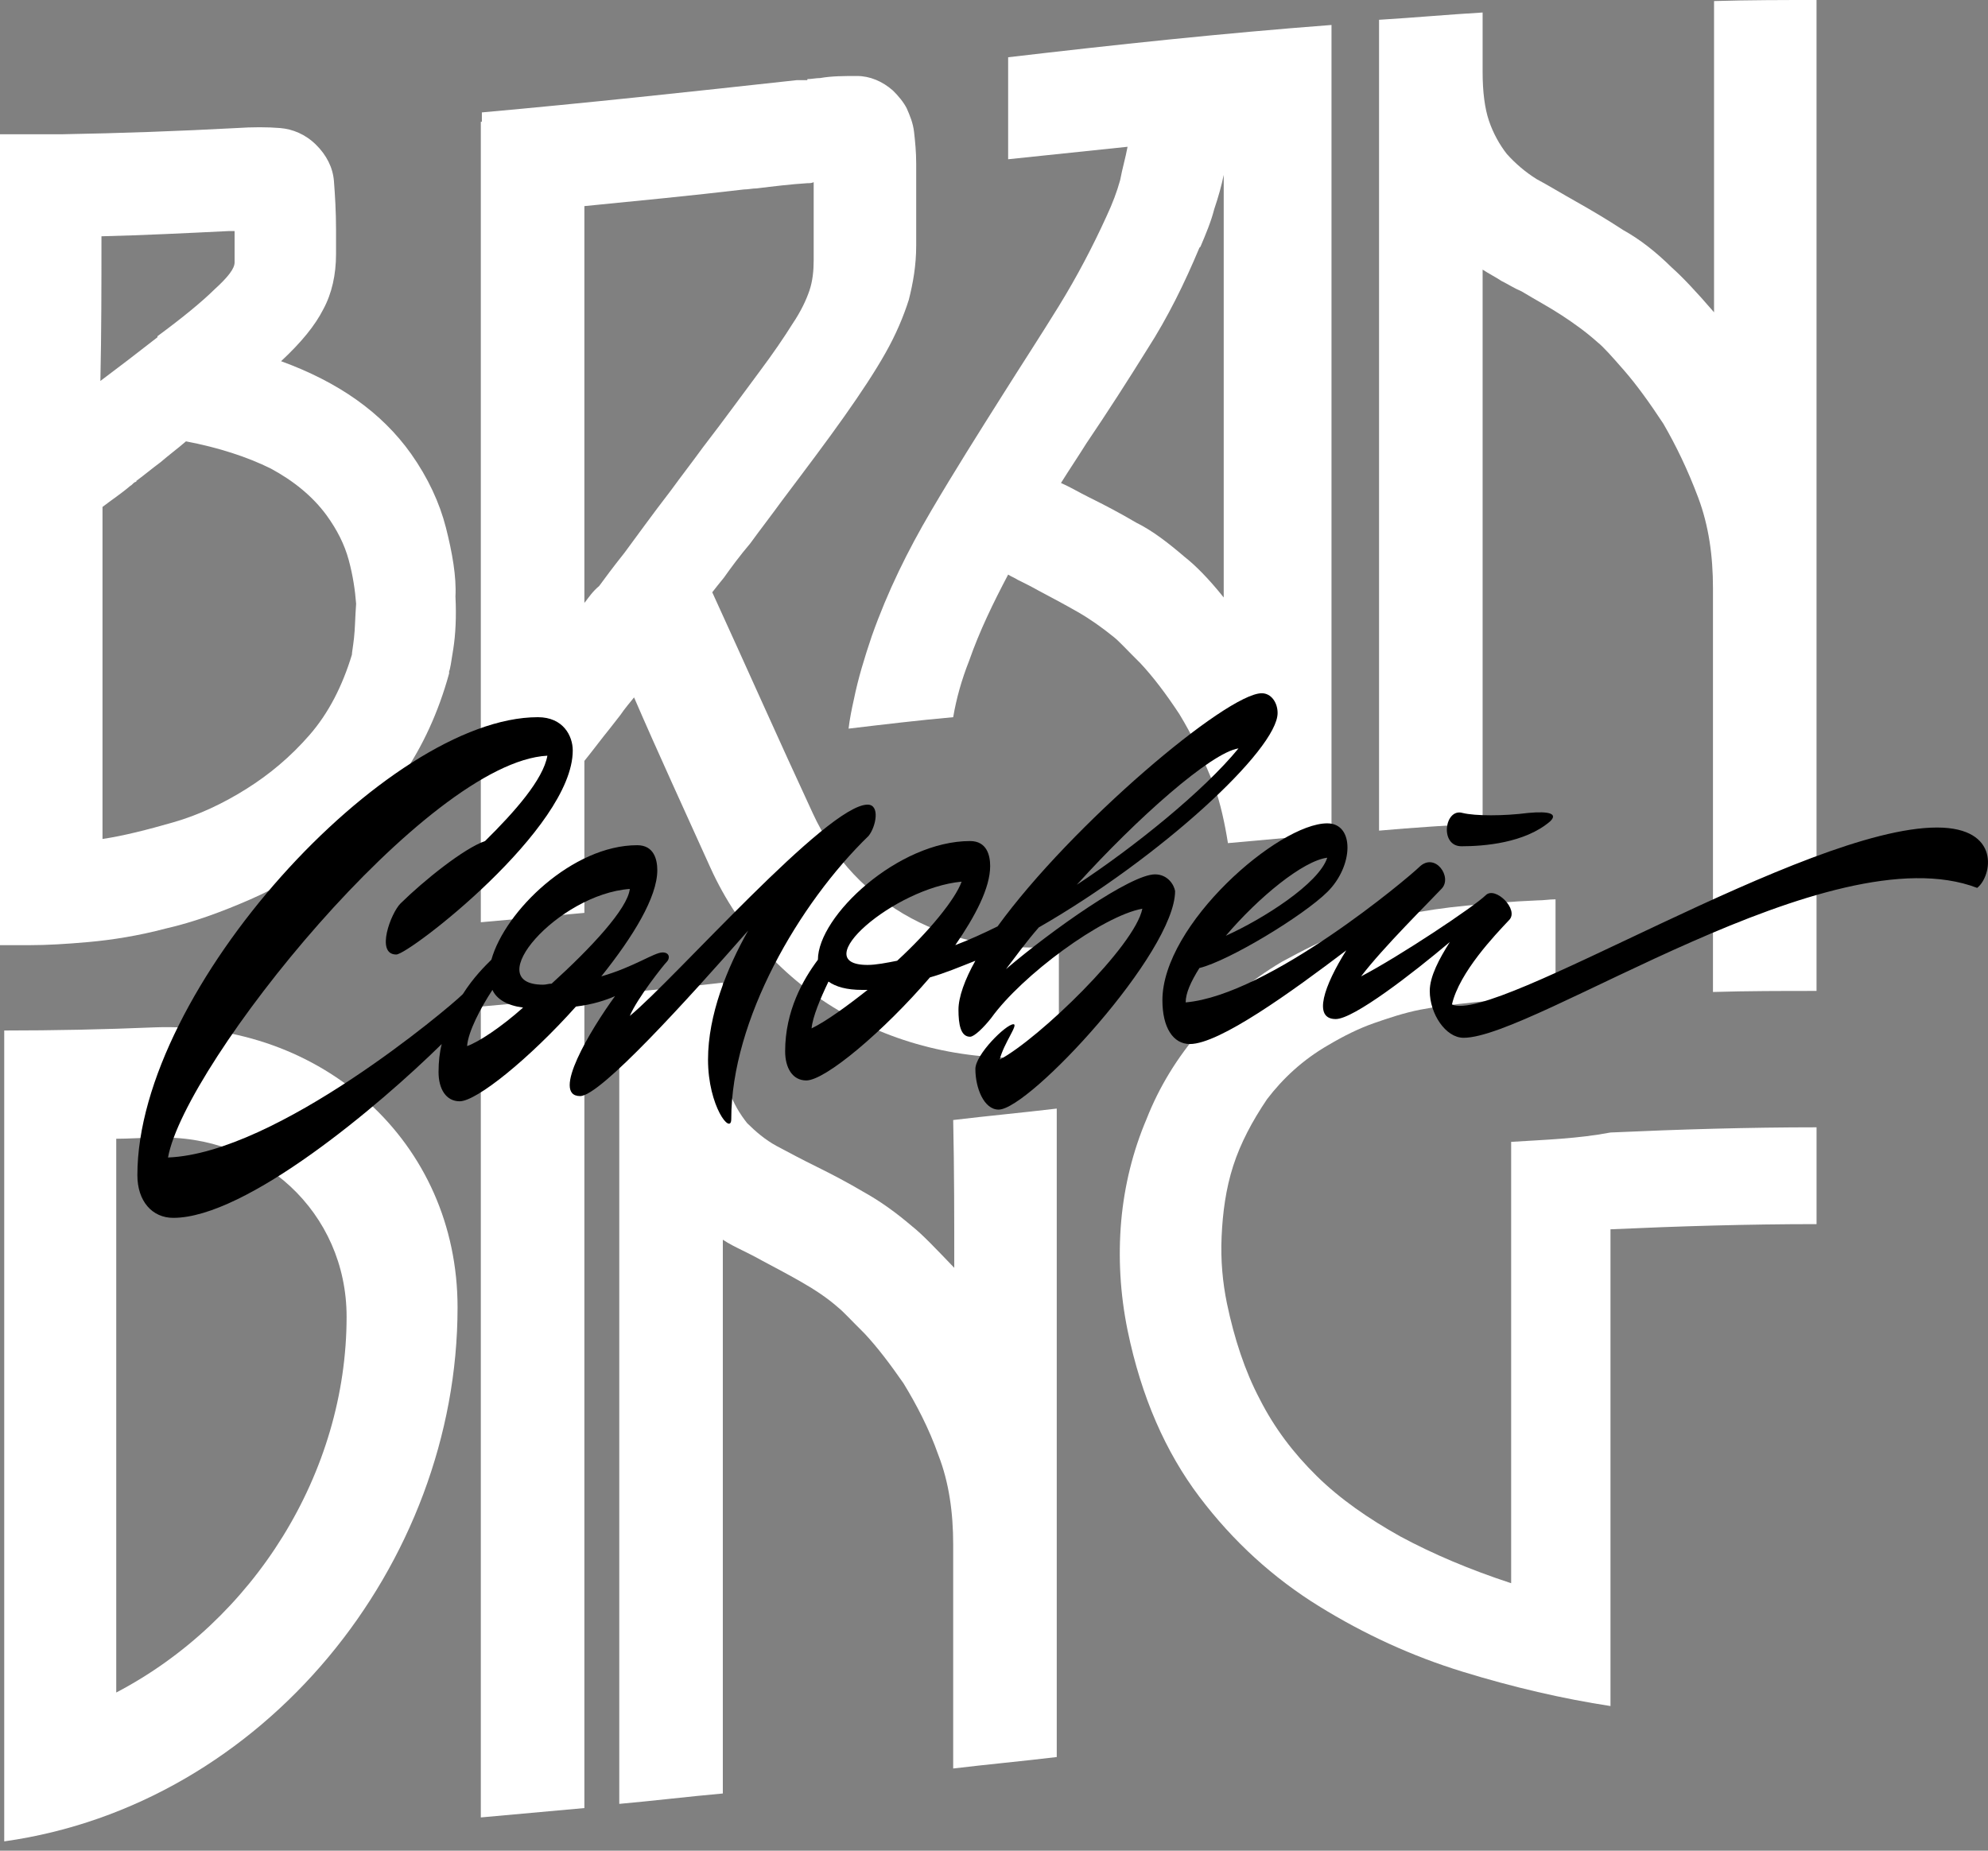 <svg width="87" height="81" viewBox="0 0 87 81" fill="none" xmlns="http://www.w3.org/2000/svg">
<rect x="0" y="0" width="87" height="81" fill="#808080" stroke="none"/>
<path d="M19.516 23.098C19.238 22.005 18.73 20.911 17.99 19.863C16.695 18.041 14.799 16.72 12.301 15.809C13.18 14.989 13.781 14.26 14.151 13.531C14.521 12.847 14.706 12.027 14.706 11.116C14.706 10.752 14.706 10.387 14.706 10.068C14.706 9.248 14.66 8.519 14.614 7.927C14.568 7.335 14.29 6.788 13.828 6.333C13.365 5.877 12.81 5.649 12.255 5.604C11.7 5.558 11.053 5.558 10.359 5.604C7.816 5.74 5.272 5.831 2.682 5.877C1.804 5.877 0.879 5.877 0 5.877C0 17.677 0 29.34 0 41.002C0 41.139 0 41.23 0 41.367C0.046 41.367 0.185 41.367 0.416 41.367C0.647 41.367 0.971 41.367 1.341 41.367C2.035 41.367 2.867 41.321 3.885 41.23C4.902 41.139 6.058 40.957 7.261 40.638C8.463 40.365 9.712 39.909 10.96 39.362C12.209 38.816 13.458 38.087 14.568 37.175C15.724 36.264 16.741 35.217 17.62 33.941C18.498 32.665 19.192 31.162 19.654 29.476C19.654 29.431 19.654 29.431 19.654 29.385C19.701 29.294 19.747 28.975 19.84 28.383C19.932 27.791 19.978 27.016 19.932 26.105C19.978 25.239 19.793 24.191 19.516 23.098ZM4.44 10.342C6.289 10.296 8.139 10.205 9.989 10.114C10.082 10.114 10.174 10.114 10.267 10.114C10.267 10.205 10.267 10.296 10.267 10.387C10.267 10.752 10.267 11.116 10.267 11.481C10.267 11.754 9.989 12.118 9.388 12.665C8.833 13.212 8.001 13.895 6.891 14.715V14.761C6.474 15.08 6.012 15.444 5.596 15.763C5.18 16.082 4.81 16.355 4.393 16.674C4.44 14.533 4.44 12.437 4.44 10.342ZM15.492 27.927C15.446 28.337 15.4 28.565 15.4 28.656C14.984 30.023 14.383 31.207 13.55 32.164C12.718 33.121 11.793 33.895 10.775 34.533C9.758 35.171 8.694 35.672 7.584 35.991C6.474 36.31 5.411 36.583 4.486 36.72C4.486 31.891 4.486 27.016 4.486 22.187C4.902 21.868 5.318 21.595 5.688 21.276C5.781 21.23 5.827 21.139 5.919 21.093C5.966 21.093 5.966 21.093 5.966 21.048C6.336 20.774 6.659 20.501 7.029 20.228C7.399 19.909 7.769 19.636 8.139 19.317C9.573 19.59 10.822 20 11.839 20.501C12.856 21.048 13.689 21.731 14.29 22.551C14.752 23.189 15.076 23.827 15.261 24.51C15.446 25.194 15.539 25.831 15.585 26.424C15.539 27.062 15.539 27.517 15.492 27.927Z" fill="white"/>
<path d="M75.011 0.046C75.011 4.601 75.011 9.112 75.011 13.668C74.224 12.756 73.623 12.118 73.161 11.709C72.467 11.025 71.773 10.478 71.033 10.068C70.34 9.613 69.646 9.203 68.999 8.838C68.351 8.474 67.75 8.109 67.241 7.836C66.733 7.517 66.316 7.153 65.946 6.743C65.623 6.333 65.345 5.831 65.16 5.285C64.975 4.738 64.883 4.009 64.883 3.144C64.883 2.278 64.883 1.412 64.883 0.547C63.357 0.638 61.877 0.774 60.351 0.866C60.351 12.711 60.351 24.51 60.351 36.355C61.877 36.219 63.357 36.128 64.883 36.037C64.883 27.973 64.883 19.863 64.883 11.8C65.16 11.982 65.438 12.118 65.715 12.301C65.993 12.437 66.27 12.62 66.594 12.756C67.195 13.121 67.796 13.44 68.351 13.804C68.906 14.169 69.415 14.533 69.924 14.989C70.155 15.171 70.525 15.581 71.08 16.219C71.635 16.857 72.19 17.631 72.791 18.542C73.346 19.499 73.854 20.547 74.317 21.777C74.779 23.007 74.964 24.328 74.964 25.74C74.964 31.617 74.964 37.54 74.964 43.417C76.49 43.371 77.97 43.371 79.496 43.371C79.496 28.93 79.496 14.442 79.496 0C78.063 0 76.537 0 75.011 0.046Z" fill="white"/>
<path d="M21.042 79.545C22.568 79.408 24.048 79.271 25.574 79.135C25.574 67.29 25.574 55.444 25.574 43.645C24.048 43.782 22.568 43.918 21.042 44.055C21.042 55.9 21.042 67.7 21.042 79.545Z" fill="white"/>
<path d="M41.761 55.49C40.974 54.67 40.373 54.032 39.911 53.668C39.217 53.075 38.523 52.574 37.783 52.164C37.09 51.754 36.396 51.39 35.749 51.071C35.101 50.752 34.5 50.433 33.991 50.16C33.483 49.886 33.066 49.522 32.696 49.157C32.373 48.747 32.095 48.292 31.91 47.745C31.725 47.198 31.633 46.469 31.633 45.604C31.633 44.738 31.633 43.873 31.633 43.007C30.107 43.189 28.627 43.326 27.101 43.462C27.101 55.308 27.101 67.153 27.101 78.952C28.627 78.816 30.107 78.633 31.633 78.497C31.633 70.433 31.633 62.324 31.633 54.26C31.91 54.442 32.188 54.579 32.465 54.715C32.743 54.852 33.02 54.989 33.344 55.171C33.945 55.49 34.546 55.809 35.101 56.128C35.656 56.447 36.211 56.811 36.673 57.221C36.905 57.403 37.275 57.813 37.83 58.36C38.385 58.952 38.94 59.681 39.541 60.547C40.096 61.458 40.651 62.506 41.067 63.69C41.529 64.875 41.714 66.196 41.714 67.608C41.714 70.889 41.714 74.123 41.714 77.403C43.24 77.221 44.72 77.085 46.246 76.902C46.246 67.426 46.246 57.996 46.246 48.52C44.72 48.702 43.24 48.838 41.714 49.021C41.761 51.162 41.761 53.349 41.761 55.49Z" fill="white"/>
<path d="M66.132 49.977C66.132 51.39 66.132 52.802 66.132 54.214C66.132 59.226 66.132 64.237 66.132 69.294C64.329 68.702 62.71 68.018 61.276 67.244C59.889 66.469 58.64 65.604 57.623 64.602C56.605 63.599 55.773 62.506 55.126 61.23C54.478 60 54.016 58.588 53.692 57.039C53.507 56.128 53.414 55.171 53.461 54.123C53.507 53.075 53.646 52.028 53.969 51.025C54.293 50.023 54.802 49.066 55.449 48.109C56.143 47.198 57.022 46.378 58.132 45.74C58.825 45.33 59.473 45.011 60.12 44.784C60.767 44.556 61.461 44.328 62.155 44.191C62.849 44.055 63.635 43.964 64.467 43.873C65.3 43.782 66.225 43.736 67.288 43.69C67.566 43.69 67.797 43.645 68.074 43.645C68.074 42.233 68.074 40.82 68.074 39.362C67.797 39.362 67.566 39.408 67.288 39.408C66.178 39.453 65.161 39.544 64.19 39.636C63.219 39.727 62.294 39.863 61.415 40.046C60.536 40.228 59.611 40.501 58.779 40.82C57.9 41.139 57.022 41.595 56.097 42.096C54.709 42.916 53.553 43.918 52.536 45.103C51.518 46.287 50.732 47.563 50.177 48.975C49.576 50.387 49.206 51.891 49.067 53.44C48.929 55.034 49.021 56.629 49.345 58.223C49.946 61.139 51.01 63.554 52.489 65.513C53.969 67.472 55.727 69.066 57.715 70.296C59.704 71.526 61.785 72.483 64.005 73.166C66.225 73.85 68.398 74.351 70.479 74.67C70.479 73.212 70.479 71.754 70.479 70.296C70.479 64.784 70.479 59.317 70.479 53.804C73.485 53.668 76.491 53.577 79.497 53.577C79.497 52.164 79.497 50.752 79.497 49.34C76.491 49.34 73.485 49.431 70.479 49.567C69.046 49.841 67.566 49.886 66.132 49.977Z" fill="white"/>
<path d="M6.752 44.966C4.578 45.057 2.358 45.103 0.185 45.103C0.185 56.948 0.185 68.793 0.185 80.593C11.561 78.998 20.024 68.474 20.024 57.221C20.024 49.977 14.105 44.693 6.752 44.966ZM5.087 74.078C5.087 66.014 5.087 57.904 5.087 49.841C5.642 49.841 6.197 49.795 6.798 49.795C11.422 49.613 15.168 53.075 15.168 57.631C15.168 64.465 11.099 70.934 5.087 74.078Z" fill="white"/>
<path d="M31.077 37.95C33.667 43.69 39.679 46.925 46.339 46.196C46.339 44.602 46.339 43.007 46.339 41.412C41.621 41.868 37.413 39.636 35.563 35.581C34.083 32.392 32.65 29.157 31.17 25.923C31.309 25.74 31.494 25.513 31.679 25.285C32.002 24.829 32.372 24.328 32.835 23.781C33.297 23.144 33.76 22.551 34.222 21.913C35.286 20.501 36.211 19.271 36.951 18.223C37.691 17.175 38.292 16.264 38.754 15.444C39.217 14.624 39.54 13.85 39.772 13.121C39.957 12.392 40.095 11.617 40.095 10.752C40.095 10.159 40.095 9.567 40.095 8.975C40.095 8.246 40.095 7.654 40.095 7.153C40.095 6.651 40.049 6.196 40.003 5.786C39.957 5.376 39.818 5.057 39.679 4.738C39.54 4.465 39.309 4.191 39.078 3.964C38.615 3.554 38.06 3.326 37.506 3.326C36.951 3.326 36.396 3.326 35.887 3.417C35.702 3.417 35.517 3.462 35.332 3.462V3.508C35.286 3.508 35.193 3.508 35.008 3.508C34.962 3.508 34.916 3.508 34.87 3.508C30.291 4.009 25.667 4.51 21.088 4.92C21.088 5.057 21.088 5.194 21.088 5.33H21.042C21.042 16.993 21.042 28.702 21.042 40.365C22.568 40.228 24.048 40.091 25.574 39.955C25.574 37.722 25.574 35.535 25.574 33.303C25.944 32.847 26.314 32.346 26.684 31.891C26.823 31.709 27.008 31.481 27.146 31.299C27.331 31.025 27.563 30.752 27.748 30.524C28.811 32.984 29.968 35.49 31.077 37.95ZM25.62 26.333C25.574 26.378 25.574 26.378 25.574 26.424C25.574 20.638 25.574 14.806 25.574 9.021C27.886 8.793 30.245 8.565 32.557 8.292C32.742 8.292 32.927 8.246 33.112 8.246C33.852 8.155 34.592 8.064 35.332 8.018C35.425 8.018 35.517 8.018 35.609 7.973C35.609 8.519 35.609 9.021 35.609 9.567C35.609 10.159 35.609 10.752 35.609 11.39C35.609 11.845 35.563 12.301 35.425 12.711C35.286 13.121 35.054 13.622 34.685 14.169C34.315 14.761 33.852 15.444 33.205 16.31C32.557 17.175 31.771 18.269 30.754 19.59C30.291 20.228 29.829 20.82 29.366 21.458C28.488 22.597 27.84 23.508 27.331 24.191C26.823 24.829 26.453 25.33 26.221 25.649C25.944 25.877 25.759 26.15 25.62 26.333Z" fill="white"/>
<path d="M44.119 2.506C44.119 4.009 44.119 5.467 44.119 6.97C45.876 6.788 47.587 6.606 49.345 6.424C49.252 6.925 49.114 7.38 49.021 7.882C48.882 8.383 48.697 8.884 48.42 9.476C47.819 10.797 47.125 12.118 46.339 13.394C45.553 14.67 44.72 15.945 43.888 17.267C42.824 18.952 41.76 20.638 40.743 22.369C39.725 24.1 38.847 25.877 38.153 27.836C37.829 28.793 37.552 29.704 37.367 30.615C37.275 31.025 37.182 31.481 37.136 31.891C38.662 31.709 40.188 31.526 41.714 31.39C41.853 30.57 42.084 29.75 42.408 28.93C42.87 27.608 43.471 26.378 44.119 25.148C44.258 25.239 44.396 25.285 44.535 25.376C44.813 25.513 45.09 25.649 45.414 25.831C46.015 26.15 46.616 26.469 47.171 26.788C47.726 27.107 48.235 27.472 48.743 27.882C48.975 28.064 49.345 28.474 49.9 29.021C50.455 29.613 51.01 30.342 51.611 31.253C52.166 32.164 52.674 33.212 53.137 34.397C53.414 35.171 53.599 36.036 53.738 36.902C55.264 36.766 56.744 36.629 58.27 36.492C58.27 24.693 58.27 12.893 58.27 1.093C53.461 1.458 48.79 1.959 44.119 2.506ZM51.842 24.374C51.148 23.781 50.455 23.235 49.715 22.87C49.021 22.46 48.327 22.096 47.68 21.777C47.217 21.549 46.847 21.321 46.431 21.139C46.801 20.547 47.171 20 47.541 19.408C48.466 18.041 49.345 16.674 50.223 15.262C51.102 13.895 51.842 12.392 52.489 10.843L52.536 10.797C52.767 10.251 52.998 9.704 53.137 9.157C53.322 8.611 53.461 8.109 53.553 7.654C53.553 13.804 53.553 19.954 53.553 26.15C52.859 25.285 52.304 24.738 51.842 24.374Z" fill="white"/>
<path fill-rule="evenodd" clip-rule="evenodd" d="M37.968 35.217C36.21 35.217 29.551 42.825 27.562 44.465C27.886 43.69 29.042 42.233 29.181 42.096C29.32 41.959 29.32 41.686 28.996 41.686C28.626 41.686 27.747 42.324 26.314 42.734C27.701 41.002 28.765 39.271 28.765 38.087C28.765 37.631 28.626 36.993 27.886 36.993C25.065 36.993 22.105 39.863 21.504 42.005C21.227 42.278 20.718 42.779 20.256 43.508C20.256 43.508 20.256 43.508 20.209 43.554C19.654 44.1 12.116 50.478 7.353 50.661C8.093 46.56 18.683 33.349 23.955 33.075C23.77 34.123 22.521 35.535 21.227 36.811C20.302 37.13 18.544 38.542 17.527 39.544C17.111 39.955 16.417 41.777 17.342 41.777C17.897 41.777 25.065 36.264 25.065 32.847C25.065 32.21 24.649 31.39 23.539 31.39C16.972 31.39 6.012 43.28 6.012 51.435C6.012 52.574 6.659 53.303 7.584 53.303C10.775 53.303 16.602 48.383 19.331 45.695C19.238 46.059 19.192 46.469 19.192 46.925C19.192 47.654 19.515 48.201 20.117 48.201C20.857 48.201 23.169 46.333 25.204 44.055C25.944 43.964 26.499 43.781 26.915 43.599C25.851 45.057 24.094 47.973 25.389 47.973C26.267 47.973 30.06 43.781 32.742 40.729C31.817 42.369 30.985 44.419 30.985 46.378C30.985 48.428 32.002 49.704 32.002 48.975C32.002 44.647 34.962 39.544 38.014 36.583C38.338 36.173 38.523 35.217 37.968 35.217ZM27.562 38.907C27.47 39.772 25.851 41.504 24.14 43.053C24.001 43.053 23.909 43.098 23.77 43.098C20.949 43.098 24.418 39.135 27.562 38.907ZM20.441 45.786C20.487 45.148 21.042 44.1 21.55 43.326C21.735 43.736 22.198 44.009 22.892 44.1C21.92 44.966 20.949 45.604 20.441 45.786Z" fill="black"/>
<path fill-rule="evenodd" clip-rule="evenodd" d="M50.546 38.269C49.483 38.269 46.061 40.684 44.026 42.415C44.442 41.868 44.904 41.23 45.459 40.592C50.778 37.54 55.911 32.802 55.911 31.207C55.911 30.752 55.633 30.342 55.217 30.342C53.691 30.342 46.893 36.082 43.656 40.547C43.008 40.866 42.407 41.139 41.806 41.367C42.685 40.091 43.332 38.861 43.332 37.904C43.332 37.449 43.193 36.811 42.453 36.811C39.309 36.811 35.794 40.091 35.794 42.005C35.147 42.87 34.36 44.237 34.36 46.014C34.36 46.743 34.684 47.289 35.285 47.289C36.118 47.289 38.661 45.148 40.696 42.779C41.343 42.597 41.991 42.324 42.685 42.05C42.222 42.87 41.945 43.645 41.945 44.191C41.945 44.829 42.037 45.376 42.453 45.376C42.638 45.376 43.055 44.966 43.378 44.556C44.719 42.688 48.234 40.091 49.992 39.772C49.668 41.412 45.459 45.467 43.748 46.378C43.933 45.649 44.581 44.829 44.349 44.829C44.026 44.829 42.685 46.151 42.685 46.788C42.685 47.608 43.055 48.565 43.702 48.565C45.043 48.565 51.425 41.686 51.425 38.998C51.379 38.724 51.101 38.269 50.546 38.269ZM42.083 38.588C41.806 39.362 40.65 40.775 39.262 42.05C38.8 42.141 38.337 42.233 37.968 42.233C35.239 42.233 39.124 38.861 42.083 38.588ZM35.517 45.011C35.563 44.51 35.886 43.736 36.256 42.961C36.58 43.189 37.043 43.326 37.736 43.326C37.829 43.326 37.921 43.326 37.968 43.326C37.043 44.055 36.164 44.693 35.517 45.011ZM54.2 32.756C52.674 34.624 49.621 37.084 47.124 38.724C49.76 35.809 52.998 32.939 54.2 32.756Z" fill="black"/>
<path fill-rule="evenodd" clip-rule="evenodd" d="M63.958 37.039C64.93 37.039 66.733 36.902 67.843 35.945C68.167 35.627 67.843 35.49 66.872 35.581C65.808 35.718 64.559 35.718 64.005 35.581C63.218 35.353 62.987 37.039 63.958 37.039Z" fill="black"/>
<path fill-rule="evenodd" clip-rule="evenodd" d="M84.768 36.219C78.988 36.219 65.438 44.829 63.541 43.964C63.865 42.551 65.438 40.911 66.039 40.273C66.501 39.818 65.438 38.77 65.021 39.18C64.513 39.681 61.229 41.868 59.564 42.734C60.535 41.458 62.57 39.453 63.079 38.907C63.588 38.406 62.802 37.267 62.108 37.95C61.645 38.406 55.541 43.554 51.888 43.873C51.888 43.462 52.119 42.961 52.489 42.369C53.784 42.05 57.021 40.091 58.084 39.043C59.241 37.904 59.287 36.036 58.084 36.036C55.957 36.036 50.87 40.456 50.87 43.781C50.87 44.966 51.333 45.695 52.072 45.695C53.367 45.695 56.512 43.417 58.917 41.595C57.946 43.144 57.437 44.602 58.455 44.602C59.241 44.602 61.83 42.597 63.449 41.23C62.987 41.959 62.57 42.734 62.57 43.371C62.57 44.374 63.264 45.422 64.05 45.422C67.149 45.422 80.098 36.401 86.526 38.861C87.173 38.36 87.589 36.219 84.768 36.219ZM58.084 37.54C57.715 38.679 55.264 40.228 53.645 40.957C55.078 39.271 57.021 37.677 58.084 37.54Z" fill="black"/>
</svg>
